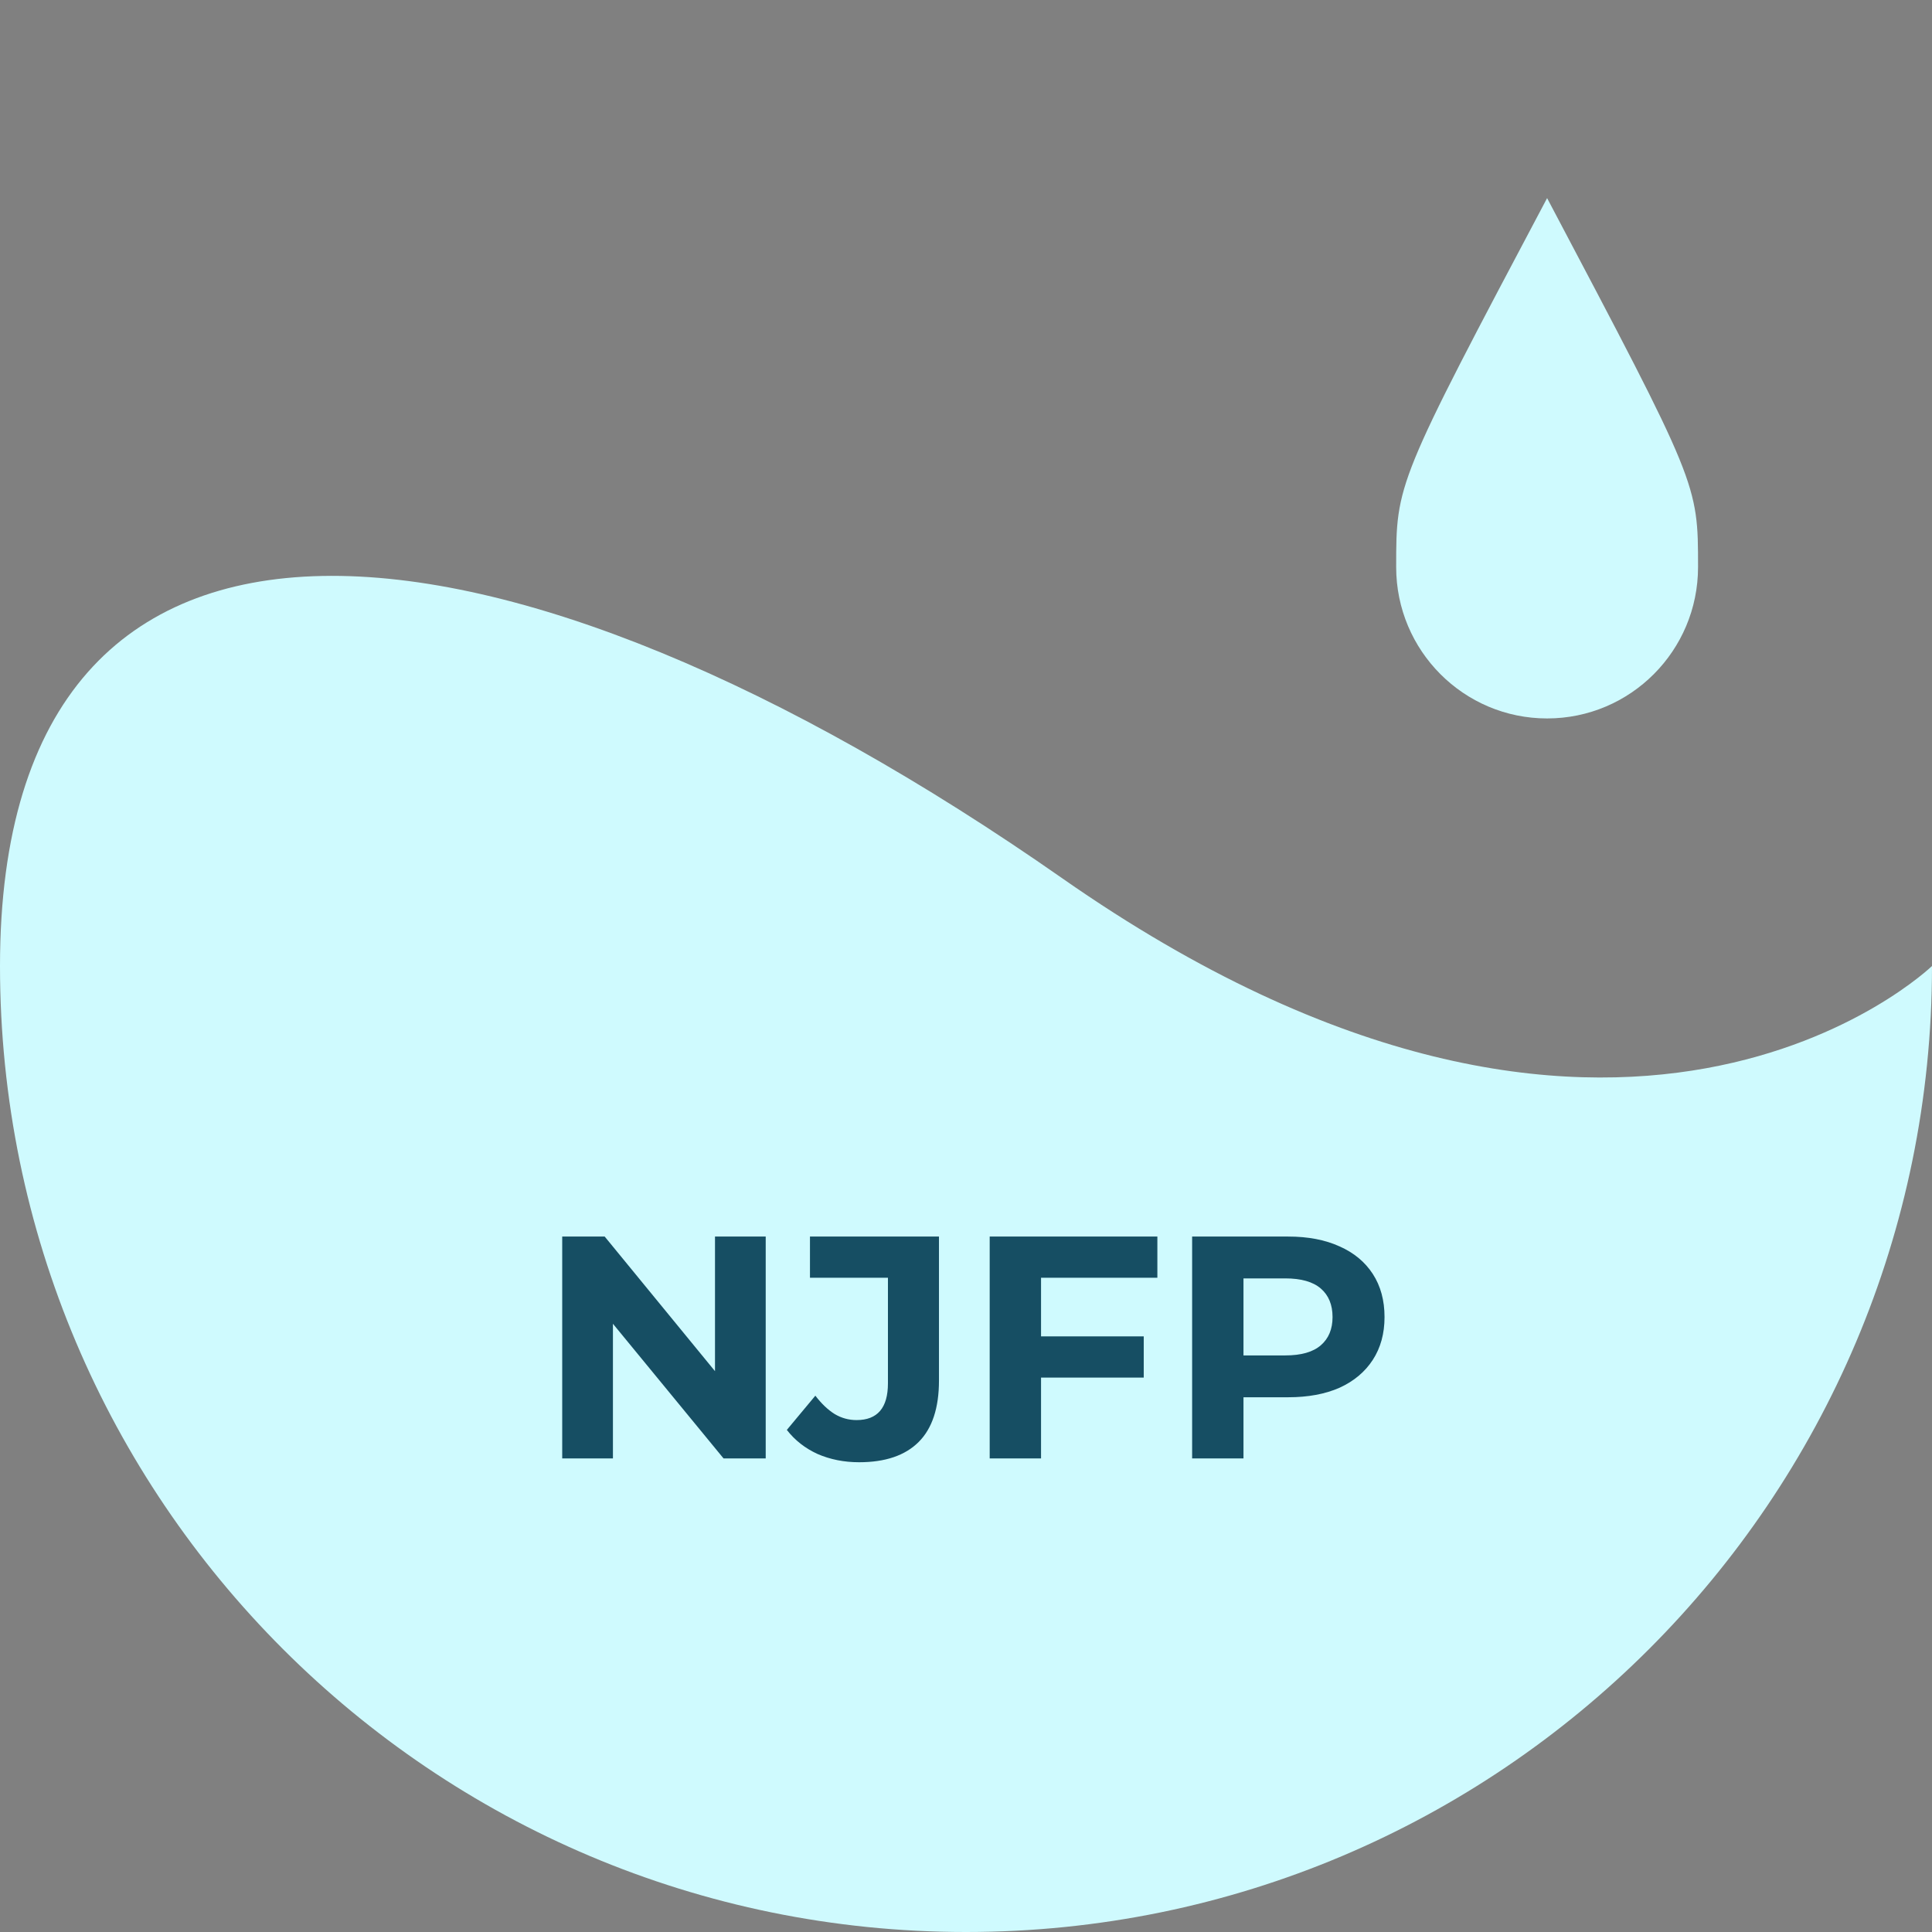 <svg width="1024" height="1024" viewBox="0 0 1024 1024" fill="none" xmlns="http://www.w3.org/2000/svg">
<rect x="0" y="0" width="1024" height="1024" fill="#808080" stroke="none"/>
<path d="M512 1024C794.77 1024 1024 794.77 1024 512C1024 512 858.5 672 563 465.5C267.5 259 0 229.23 0 512C0 794.77 229.23 1024 512 1024Z" fill="#CFFAFE"/>
<path d="M297.987 773V655.4H320.499L389.883 740.072H378.963V655.4H405.843V773H383.499L313.947 688.328H324.867V773H297.987ZM455.339 775.016C447.387 775.016 440.051 773.56 433.331 770.648C426.723 767.624 421.291 763.368 417.035 757.88L432.155 739.736C435.403 743.992 438.819 747.24 442.403 749.48C445.987 751.608 449.851 752.672 453.995 752.672C465.083 752.672 470.627 746.176 470.627 733.184V677.24H429.299V655.4H497.675V731.672C497.675 746.232 494.091 757.096 486.923 764.264C479.755 771.432 469.227 775.016 455.339 775.016ZM549.757 708.32H606.205V730.16H549.757V708.32ZM551.773 773H524.557V655.4H613.429V677.24H551.773V773ZM631.854 773V655.4H682.758C693.286 655.4 702.358 657.136 709.974 660.608C717.59 663.968 723.47 668.84 727.614 675.224C731.758 681.608 733.83 689.224 733.83 698.072C733.83 706.808 731.758 714.368 727.614 720.752C723.47 727.136 717.59 732.064 709.974 735.536C702.358 738.896 693.286 740.576 682.758 740.576H646.974L659.07 728.312V773H631.854ZM659.07 731.336L646.974 718.4H681.246C689.646 718.4 695.918 716.608 700.062 713.024C704.206 709.44 706.278 704.456 706.278 698.072C706.278 691.576 704.206 686.536 700.062 682.952C695.918 679.368 689.646 677.576 681.246 677.576H646.974L659.07 664.64V731.336Z" fill="#164E63"/>
<path d="M900 300.578C900 344.877 864.183 380.789 820 380.789C775.817 380.789 740 344.877 740 300.578C740 256.278 740 256.016 820 105C900 256.511 900 256.278 900 300.578Z" fill="#CFFAFE"/>
</svg>
